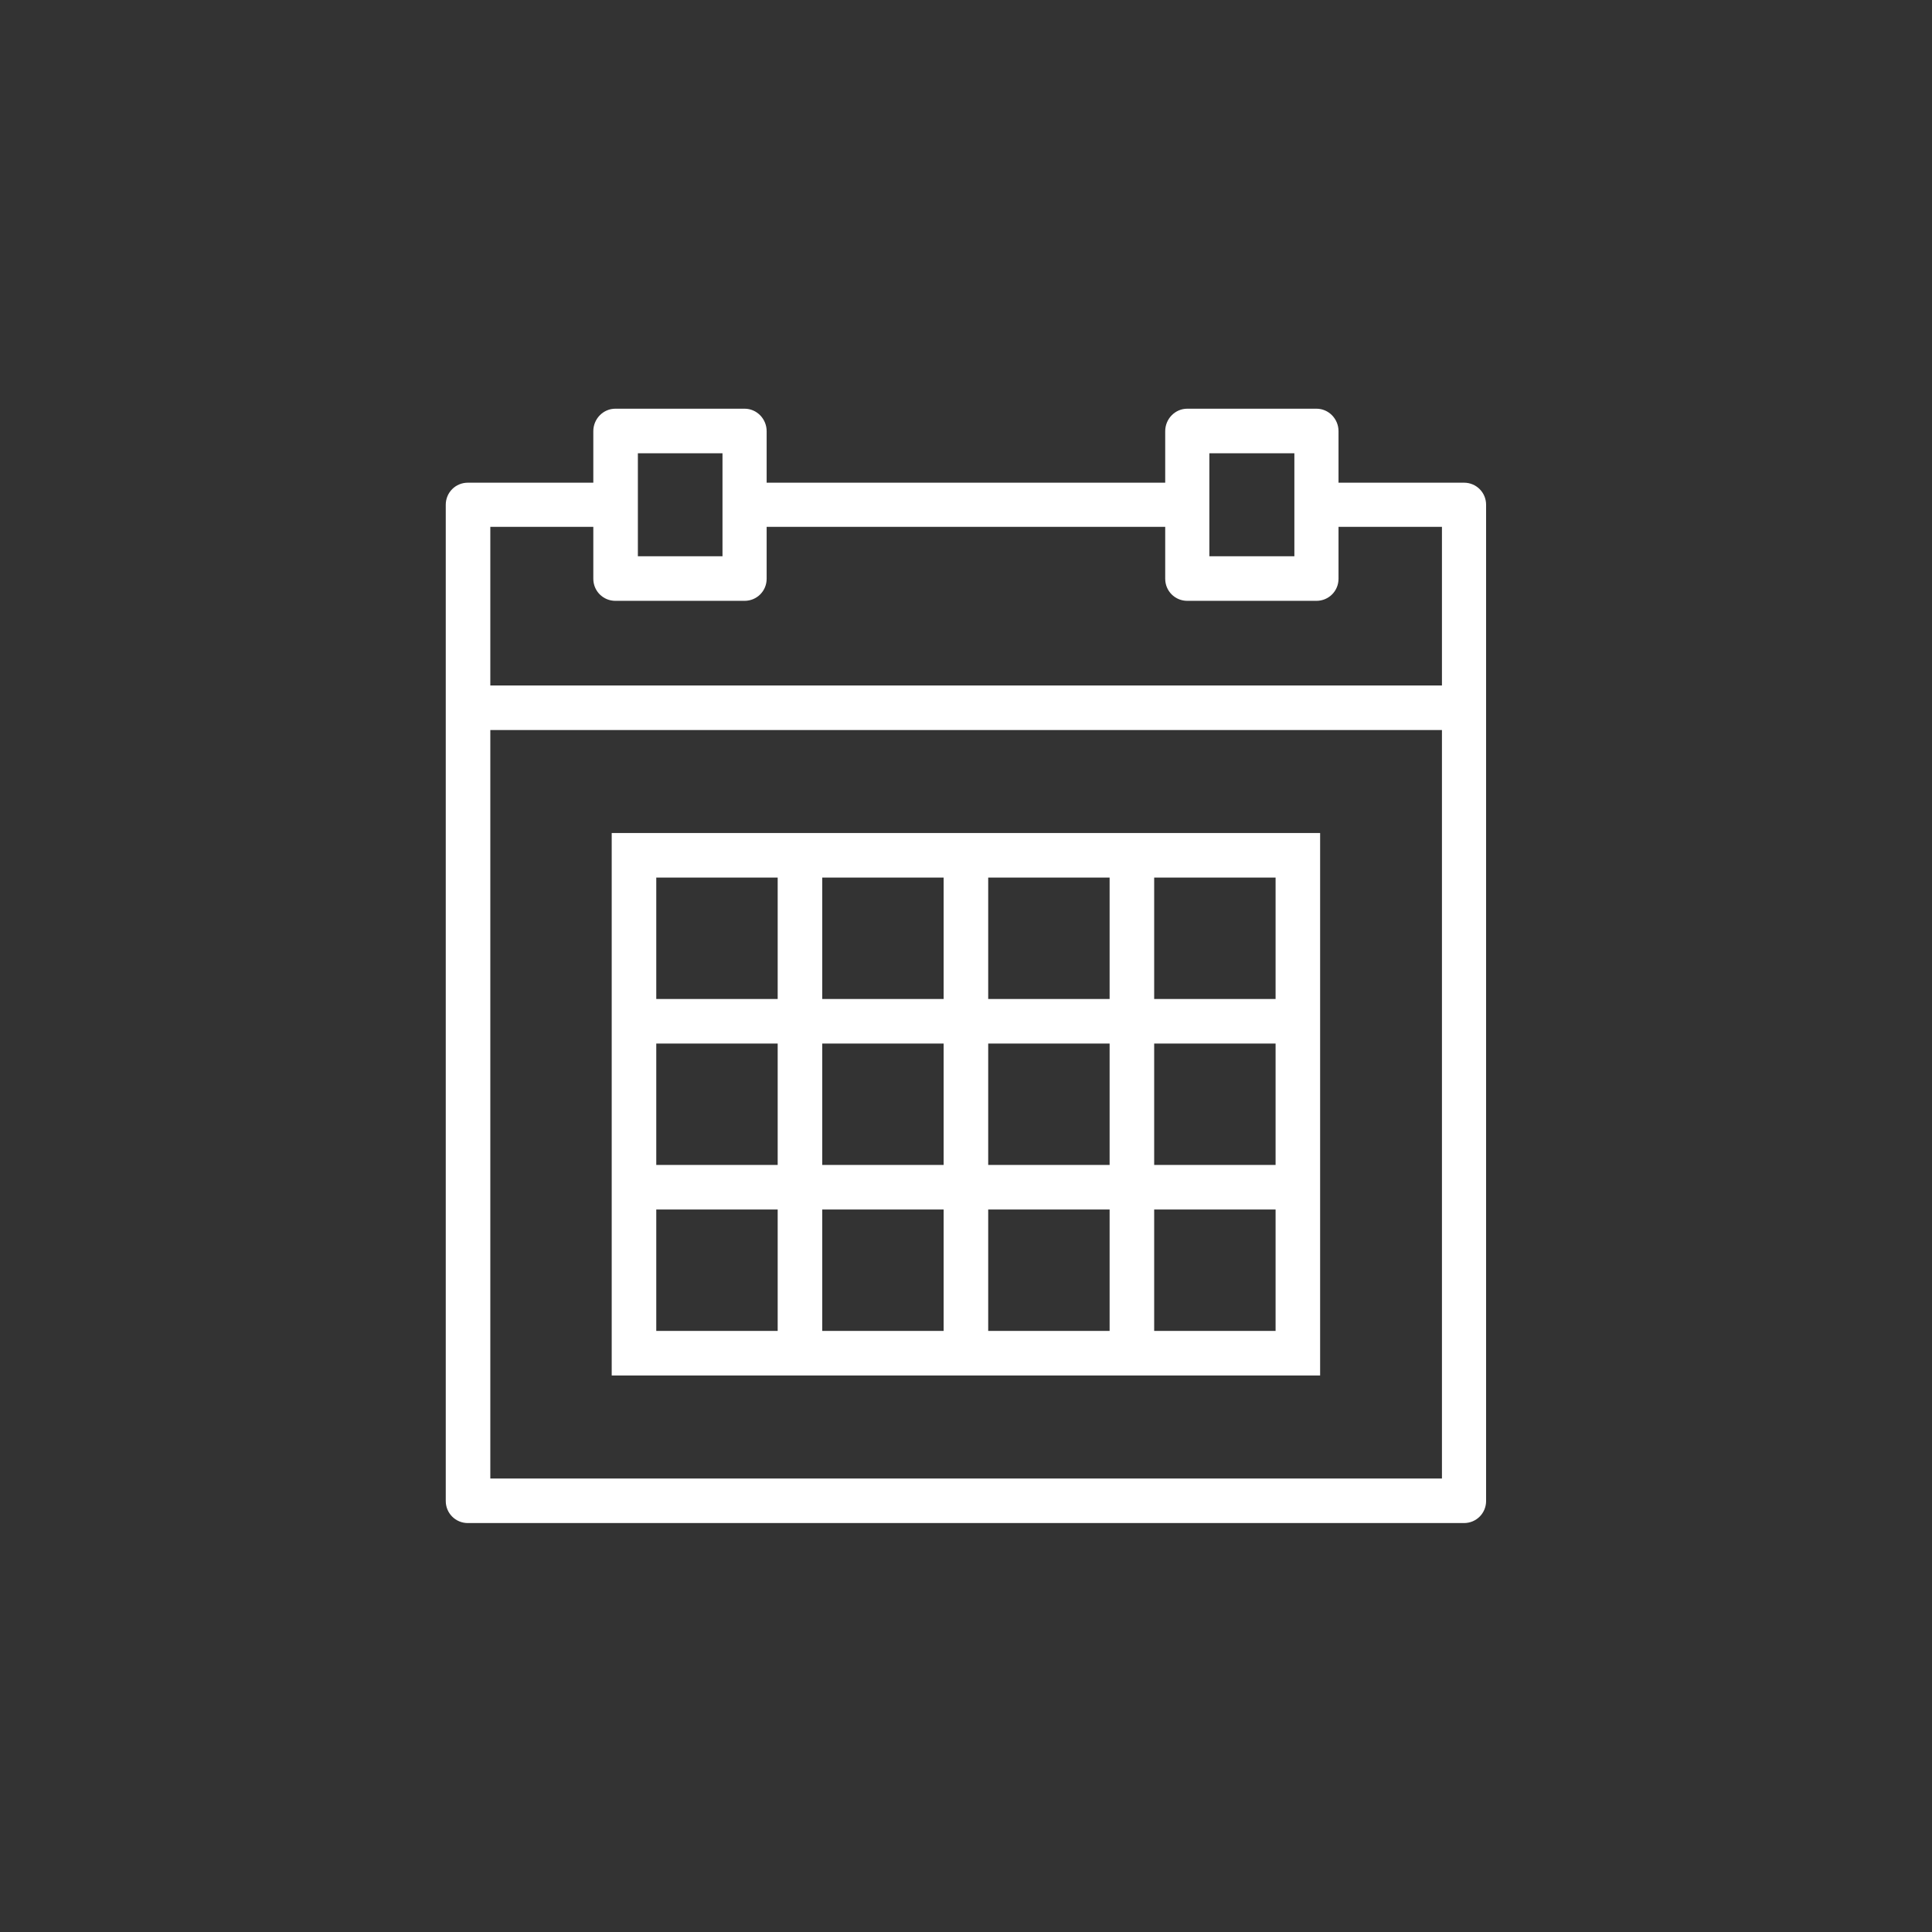 <?xml version='1.0' encoding='utf-8'?>
<svg xmlns:svg="http://www.w3.org/2000/svg" version="1.0" width="94.52" height="94.52" viewBox="24.01 261.35 94.52 94.52" xmlns="http://www.w3.org/2000/svg"><rect x="24.01" y="261.35" width="94.52" height="94.52" fill="#333333" stroke="none"/><svg:defs id="defs3">
    <svg:pattern id="EMFhbasepattern" patternUnits="userSpaceOnUse" width="6" height="6" x="0" y="0" />
  </svg:defs><path fill="white" d="  M 95.635,284.965   L 89.495,284.965   L 89.495,282.445   C 89.495,281.845 89.015,281.345 88.415,281.345   L 82.096,281.345   C 81.496,281.345 81.016,281.845 81.016,282.445   L 81.016,284.965   L 61.517,284.965   L 61.517,282.445   C 61.517,281.845 61.037,281.345 60.437,281.345   L 54.117,281.345   C 53.517,281.345 53.037,281.845 53.037,282.445   L 53.037,284.965   L 46.898,284.965   C 46.298,284.965 45.818,285.445 45.818,286.045   L 45.818,334.783   C 45.818,335.383 46.298,335.863 46.898,335.863   L 95.635,335.863   C 96.235,335.863 96.715,335.383 96.715,334.783   L 96.715,286.045   C 96.715,285.445 96.235,284.965 95.635,284.965   z  M 59.357,283.525   L 59.357,288.565   L 55.217,288.565   L 55.217,283.525   L 59.357,283.525   z  M 87.335,283.525   L 87.335,288.565   L 83.176,288.565   L 83.176,283.525   L 87.335,283.525   z  M 94.555,297.065   L 94.555,333.683   L 47.998,333.683   L 47.998,297.065   L 94.555,297.065   z  M 54.117,290.745   L 60.437,290.745   C 61.037,290.745 61.517,290.265 61.517,289.665   L 61.517,287.125   L 81.016,287.125   L 81.016,289.665   C 81.016,290.265 81.496,290.745 82.096,290.745   L 88.415,290.745   C 89.015,290.745 89.495,290.265 89.495,289.665   L 89.495,287.125   L 94.555,287.125   L 94.555,294.885   L 47.998,294.885   L 47.998,287.125   L 53.037,287.125   L 53.037,289.665   C 53.037,290.265 53.517,290.745 54.117,290.745   z " id="path293" /><path fill="white" d="  M 88.595,302.104   L 53.937,302.104   L 53.937,328.643   L 88.595,328.643   L 88.595,302.104  z    M 86.416,320.523   L 86.416,326.463   L 80.476,326.463   L 80.476,320.523   L 86.416,320.523  z    M 86.416,312.404   L 86.416,318.343   L 80.476,318.343   L 80.476,312.404   L 86.416,312.404  z    M 80.476,310.224   L 80.476,304.284   L 86.416,304.284   L 86.416,310.224   L 80.476,310.224  z    M 78.296,320.523   L 78.296,326.463   L 72.356,326.463   L 72.356,320.523   L 78.296,320.523  z    M 78.296,312.404   L 78.296,318.343   L 72.356,318.343   L 72.356,312.404   L 78.296,312.404  z    M 72.356,310.224   L 72.356,304.284   L 78.296,304.284   L 78.296,310.224   L 72.356,310.224  z    M 70.176,320.523   L 70.176,326.463   L 64.237,326.463   L 64.237,320.523   L 70.176,320.523  z    M 70.176,312.404   L 70.176,318.343   L 64.237,318.343   L 64.237,312.404   L 70.176,312.404  z    M 64.237,310.224   L 64.237,304.284   L 70.176,304.284   L 70.176,310.224   L 64.237,310.224  z    M 62.057,320.523   L 62.057,326.463   L 56.117,326.463   L 56.117,320.523   L 62.057,320.523  z    M 62.057,312.404   L 62.057,318.343   L 56.117,318.343   L 56.117,312.404   L 62.057,312.404  z    M 62.057,304.284   L 62.057,310.224   L 56.117,310.224   L 56.117,304.284   L 62.057,304.284  z   " id="path295" /></svg>